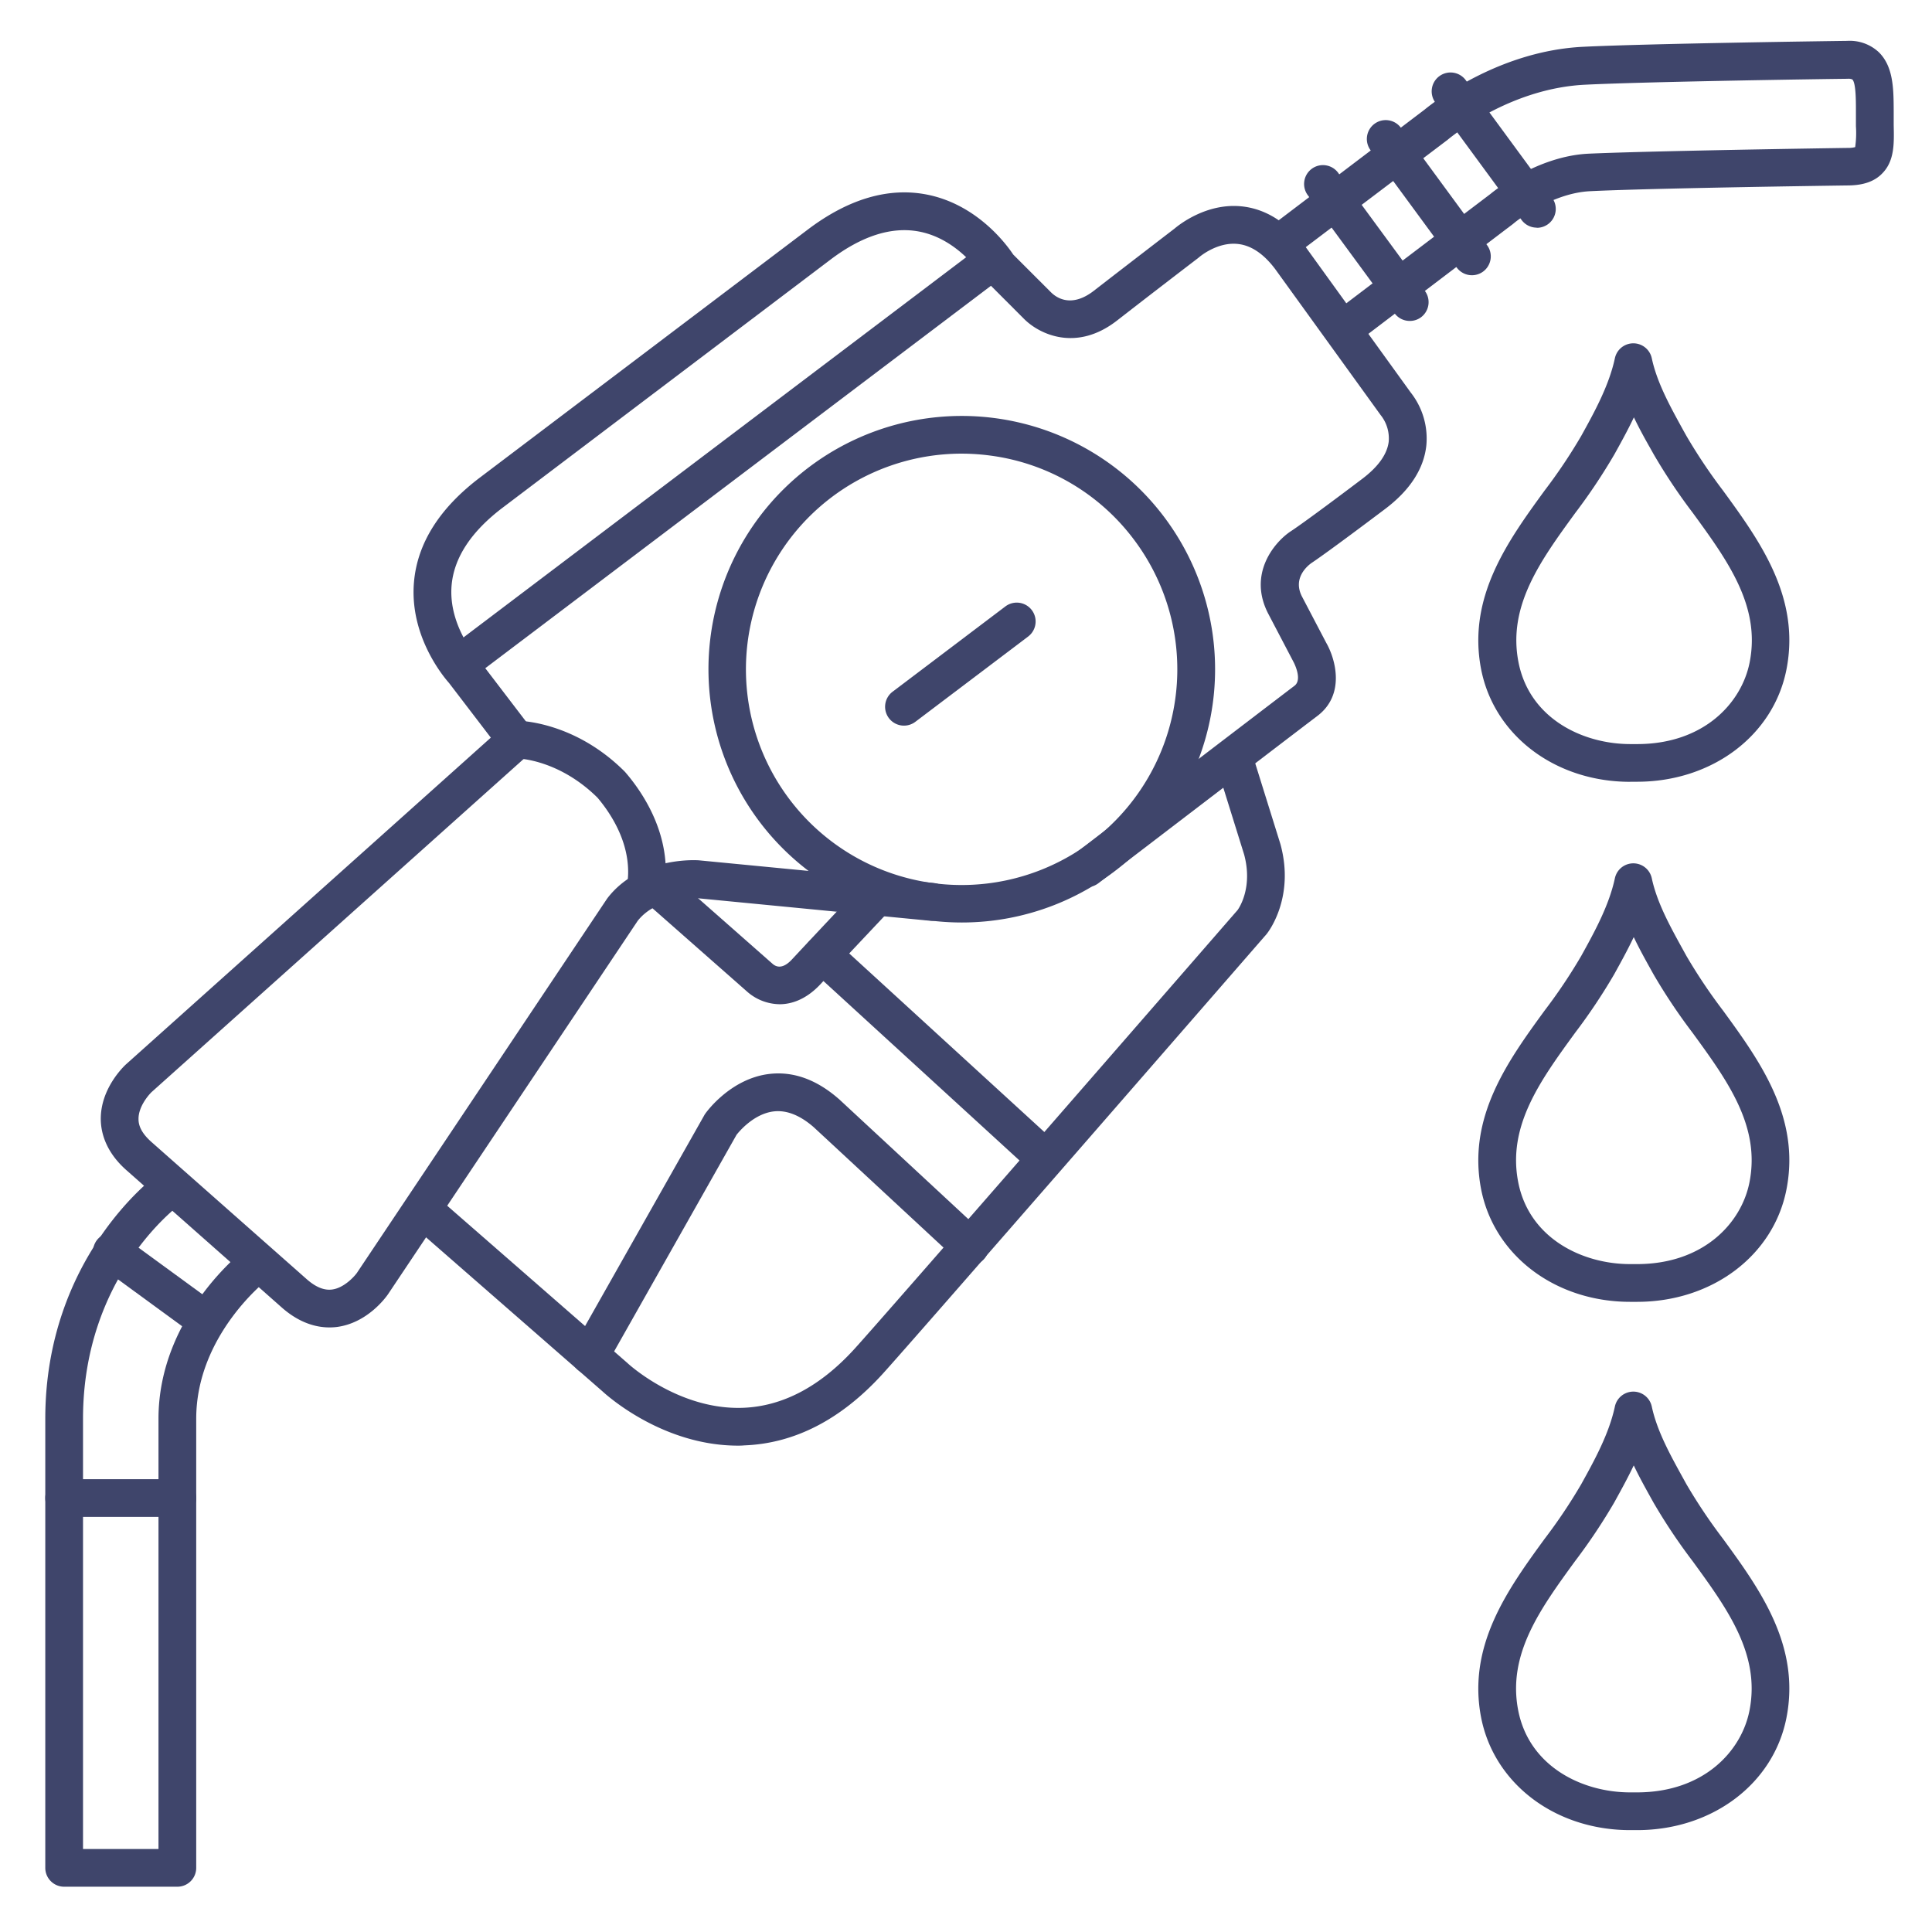<?xml version="1.0" ?><svg id="Lines" viewBox="0 0 512 512" xmlns="http://www.w3.org/2000/svg"><defs><style>.cls-1{fill:#3f456b;}</style></defs><title/><path class="cls-1" d="M432,207.19c-19.79,0-36-12.23-39.47-29.74-3.77-19.18,7.16-34.19,16.8-47.44a142.83,142.83,0,0,0,9.7-14.47c3.46-6.24,7.37-13.32,8.93-20.6a5,5,0,0,1,9.78,0c1.41,6.6,5,13,8.39,19.17l.8,1.43a144.62,144.62,0,0,0,9.7,14.48c9.64,13.23,20.57,28.22,16.8,47.4-3.45,17.52-19.74,29.75-39.61,29.75l-1.78,0ZM433,110.6c-1.64,3.45-3.45,6.71-5.15,9.78a154.57,154.57,0,0,1-10.36,15.52c-9.26,12.71-18,24.72-15.07,39.62s17,21.66,29.63,21.67l1.8,0c17.67,0,27.71-10.89,29.83-21.68,2.93-14.89-5.81-26.89-15.06-39.58a152,152,0,0,1-10.37-15.53l-.79-1.41C435.94,116.32,434.39,113.52,433,110.6Z"/><path class="cls-1" d="M432,345c-19.79,0-36-12.24-39.47-29.75-3.77-19.17,7.16-34.19,16.8-47.43a142.83,142.83,0,0,0,9.7-14.47c3.46-6.25,7.37-13.32,8.93-20.6a5,5,0,0,1,9.78,0c1.41,6.59,5,13,8.4,19.17l.79,1.43a144.53,144.53,0,0,0,9.7,14.47c9.64,13.23,20.57,28.23,16.8,47.4C470,332.76,453.71,345,433.84,345l-1.77,0Zm.93-96.6c-1.64,3.45-3.45,6.71-5.15,9.79a153.31,153.31,0,0,1-10.36,15.51c-9.26,12.72-18,24.73-15.07,39.62S419.37,335,432,335l1.8,0c17.67,0,27.71-10.89,29.83-21.69,2.93-14.88-5.81-26.88-15.06-39.58a151.88,151.88,0,0,1-10.37-15.52l-.79-1.42C435.94,254.14,434.39,251.35,433,248.42Z"/><path class="cls-1" d="M432,485c-19.79,0-36-12.24-39.47-29.75-3.77-19.17,7.16-34.19,16.8-47.43a142.83,142.83,0,0,0,9.7-14.47c3.46-6.25,7.37-13.32,8.93-20.6a5,5,0,0,1,9.78,0c1.41,6.59,5,13,8.4,19.17l.79,1.43a144.53,144.53,0,0,0,9.7,14.47c9.64,13.23,20.57,28.23,16.8,47.4C470,472.76,453.71,485,433.84,485l-1.77,0Zm.93-96.6c-1.64,3.45-3.45,6.71-5.15,9.79a153.31,153.31,0,0,1-10.36,15.51c-9.26,12.72-18,24.73-15.07,39.62S419.37,475,432,475l1.8,0c17.67,0,27.71-10.89,29.83-21.69,2.93-14.88-5.81-26.88-15.06-39.58a151.88,151.88,0,0,1-10.37-15.52l-.79-1.42C435.94,394.14,434.39,391.35,433,388.42Z"/><path class="cls-1" d="M288,235.09a5,5,0,0,1-3-9c.52-.4,52.16-39.89,58.05-44.35,2.26-1.71-.29-6.4-.32-6.44a2.12,2.12,0,0,1-.11-.21l-6.48-12.37c-5.48-10.46,1.41-18.86,5.81-21.85l.16-.1c.12-.08,3.59-2.3,18.91-13.88,4.24-3.21,6.59-6.52,7-9.83a9.88,9.88,0,0,0-1.93-6.8l-.24-.31L337.91,71.27c-3.08-4.07-6.43-6.3-10-6.63-5.49-.52-10.12,3.51-10.16,3.55l-.32.26c-.11.08-10.88,8.31-21.41,16.5-10.74,8.35-20.52,3.67-24.61-.41l-10.39-10.4a5.2,5.2,0,0,1-.74-.94c-.05-.09-6.19-9.87-16.78-11.85-7.21-1.35-15.1,1.16-23.44,7.47L133.26,134.5c-8.38,6.34-12.94,13.27-13.58,20.61-.92,10.64,6.76,19.2,6.84,19.29s.22.24.32.37L140,192A5,5,0,0,1,132,198l-13-17c-1.5-1.69-10.53-12.51-9.29-26.75.89-10.28,6.78-19.61,17.51-27.72l86.85-65.69c10.73-8.11,21.31-11.24,31.44-9.3,13.39,2.57,21.25,13.27,23,15.91l10,10c1.43,1.43,5.4,4.25,11.39-.41,10-7.75,20.15-15.53,21.36-16.46,1.3-1.1,8.47-6.77,17.61-5.91,6.44.61,12.17,4.17,17,10.6l.07.09L373.84,104A19.7,19.7,0,0,1,378,118c-.65,6.21-4.32,11.89-10.91,16.87-14.6,11-18.72,13.8-19.52,14.32-1.24.88-5,4.12-2.53,8.9l6.43,12.27c2.47,4.31,5.09,13.74-2.35,19.37-5.87,4.44-57.49,43.91-58,44.31A5,5,0,0,1,288,235.09Z"/><path class="cls-1" d="M254.94,244.47a67.12,67.12,0,1,1,53.47-107.6h0a67.1,67.1,0,0,1-53.47,107.6Zm-.19-124.25a57.16,57.16,0,1,0,45.68,22.68h0a56.77,56.77,0,0,0-37.71-22.13A58,58,0,0,0,254.75,120.22Z"/><path class="cls-1" d="M87.29,351.78c-3.34,0-7.77-1.06-12.47-5.15L33.65,310.24c-5.64-4.91-6.89-10.08-6.94-13.54-.11-8.16,6-14,6.66-14.62l100.29-89.81a5,5,0,1,1,6.68,7.46L40.14,289.44c-1,1-3.49,4-3.43,7.17,0,2.08,1.2,4.08,3.53,6.12l41.17,36.38c2.32,2,4.48,2.89,6.56,2.63,3.24-.4,6-3.55,6.59-4.37l66.28-99.15.21-.29c8.56-11,23.7-10,24.33-9.92l62.1,6a5,5,0,1,1-1,10l-61.92-6c-.68,0-10.46-.41-15.55,6L102.82,343c-.58.84-5.51,7.65-13.61,8.67A16.3,16.3,0,0,1,87.29,351.78Z"/><path class="cls-1" d="M195.6,383.11c-19.88,0-34.6-13.15-35.95-14.4l-50.56-44.14a5,5,0,0,1,6.57-7.53l50.63,44.19.14.13c.12.11,13.48,12.39,30.54,11.72,10.45-.41,20.32-5.61,29.34-15.46,7.48-8.16,98.2-112.46,101.66-116.44.37-.51,4.1-5.94,1.74-14.71l-7.48-24a5,5,0,0,1,9.54-3l7.51,24.08a1,1,0,0,1,.05.16c3.89,14.22-3.3,23.36-3.6,23.74l-.12.15c-3.85,4.42-94.25,108.37-101.92,116.74-10.93,11.92-23.19,18.21-36.44,18.7C196.7,383.1,196.14,383.11,195.6,383.11Z"/><path class="cls-1" d="M206.6,266.13a13.28,13.28,0,0,1-8.72-3.44L170.7,238.75a5,5,0,0,1,6.6-7.5l27.24,24a1.64,1.64,0,0,1,.18.16c2.27,2,4.59-.53,5.35-1.36,6.68-7.18,18.18-19.35,18.3-19.48a5,5,0,0,1,7.26,6.88c-.11.12-11.59,12.26-18.23,19.41-4,4.26-7.92,5.22-10.55,5.27Z"/><path class="cls-1" d="M356.19,92.1a5,5,0,0,1-3-9l41.73-31.65.31-.25c.54-.44,12.09-9.8,25.7-10.47C437,40,484.43,39.27,489.79,39.2a7.46,7.46,0,0,0,1.85-.21,26.6,26.6,0,0,0,.2-5.52c0-.65,0-1.32,0-2s0-1.34,0-2c0-2.81,0-7.51-.95-8.41a2.44,2.44,0,0,0-1.22-.18c-2.13,0-52.41.72-69.61,1.57-18.84.93-33.54,12.24-36.3,14.49l-.14.12L342.07,68.5a5,5,0,0,1-6-8l41.41-31.41c3.37-2.75,20.26-15.62,42.06-16.69,17.38-.86,67.83-1.55,70-1.57a11.29,11.29,0,0,1,8.36,3c3.89,3.82,3.92,9.76,3.95,15.5,0,.64,0,1.28,0,1.93s0,1.3,0,1.92c.11,4.86.22,9.44-3,12.74-2,2.11-4.93,3.16-8.87,3.22-5.4.07-52.66.74-68.6,1.53-10.23.5-19.71,8.1-19.81,8.18s-.37.31-.64.52L359.2,91.08A4.93,4.93,0,0,1,356.19,92.1Z"/><path class="cls-1" d="M47,500H17a5,5,0,0,1-5-5V376c0-42.71,28.83-64.15,30.06-65A5,5,0,1,1,47.94,319C46.88,319.81,22,338.32,22,376V490H42V376c0-27.41,22.77-44.83,23-45a5,5,0,0,1,6,8c-.3.23-19,14.75-19,37V495A5,5,0,0,1,47,500Z"/><path class="cls-1" d="M277,312a5,5,0,0,1-3.38-1.31l-59-54a5,5,0,1,1,6.76-7.38l59,54A5,5,0,0,1,277,312Z"/><path class="cls-1" d="M156.38,364.23a5,5,0,0,1-4.35-7.47l34.62-61.22a3,3,0,0,1,.27-.42c.26-.38,6.65-9.28,16.94-10.51,6.35-.75,12.54,1.47,18.43,6.63l.11.09,38,35.26a5,5,0,1,1-6.8,7.33l-37.95-35.2c-3.62-3.16-7.18-4.57-10.55-4.19-5.28.6-9.18,5.28-9.91,6.21l-34.45,60.95A5,5,0,0,1,156.38,364.23Z"/><path class="cls-1" d="M54.81,355.05a5,5,0,0,1-3-1l-25-18.26a5,5,0,1,1,5.9-8.07l25,18.26a5,5,0,0,1-3,9Z"/><path class="cls-1" d="M47,402H17a5,5,0,0,1,0-10H47a5,5,0,0,1,0,10Z"/><path class="cls-1" d="M407.26,60.33a5,5,0,0,1-4-2L380.38,27.17a5,5,0,1,1,8.06-5.92l22.85,31.12a5,5,0,0,1-4,8Z"/><path class="cls-1" d="M390.08,72.94a5,5,0,0,1-4-2L363.2,39.79a5,5,0,1,1,8.06-5.92L394.11,65A5,5,0,0,1,393,72,5,5,0,0,1,390.08,72.94Z"/><path class="cls-1" d="M373.59,85.05a5,5,0,0,1-4-2L346.71,51.9A5,5,0,1,1,354.77,46l22.85,31.11a5,5,0,0,1-1.08,7A4.92,4.92,0,0,1,373.59,85.05Z"/><path class="cls-1" d="M171,241a5.47,5.47,0,0,1-.9-.08,5,5,0,0,1-4-5.81c1.89-10.41-4-19.27-7.75-23.71C148.11,201.28,137.42,201,137,201a5,5,0,0,1,0-10c.62,0,15.22.15,28.54,13.46l.26.29c4.92,5.74,12.77,17.55,10.12,32.14A5,5,0,0,1,171,241Z"/><path class="cls-1" d="M124.16,179.18a5,5,0,0,1-3-9L258.83,66.06a5,5,0,1,1,6,8L127.17,178.17A5,5,0,0,1,124.16,179.18Z"/><path class="cls-1" d="M239.56,192.3a5,5,0,0,1-3-9l29.89-22.6a5,5,0,0,1,6,8l-29.89,22.6A5,5,0,0,1,239.56,192.3Z"/></svg>